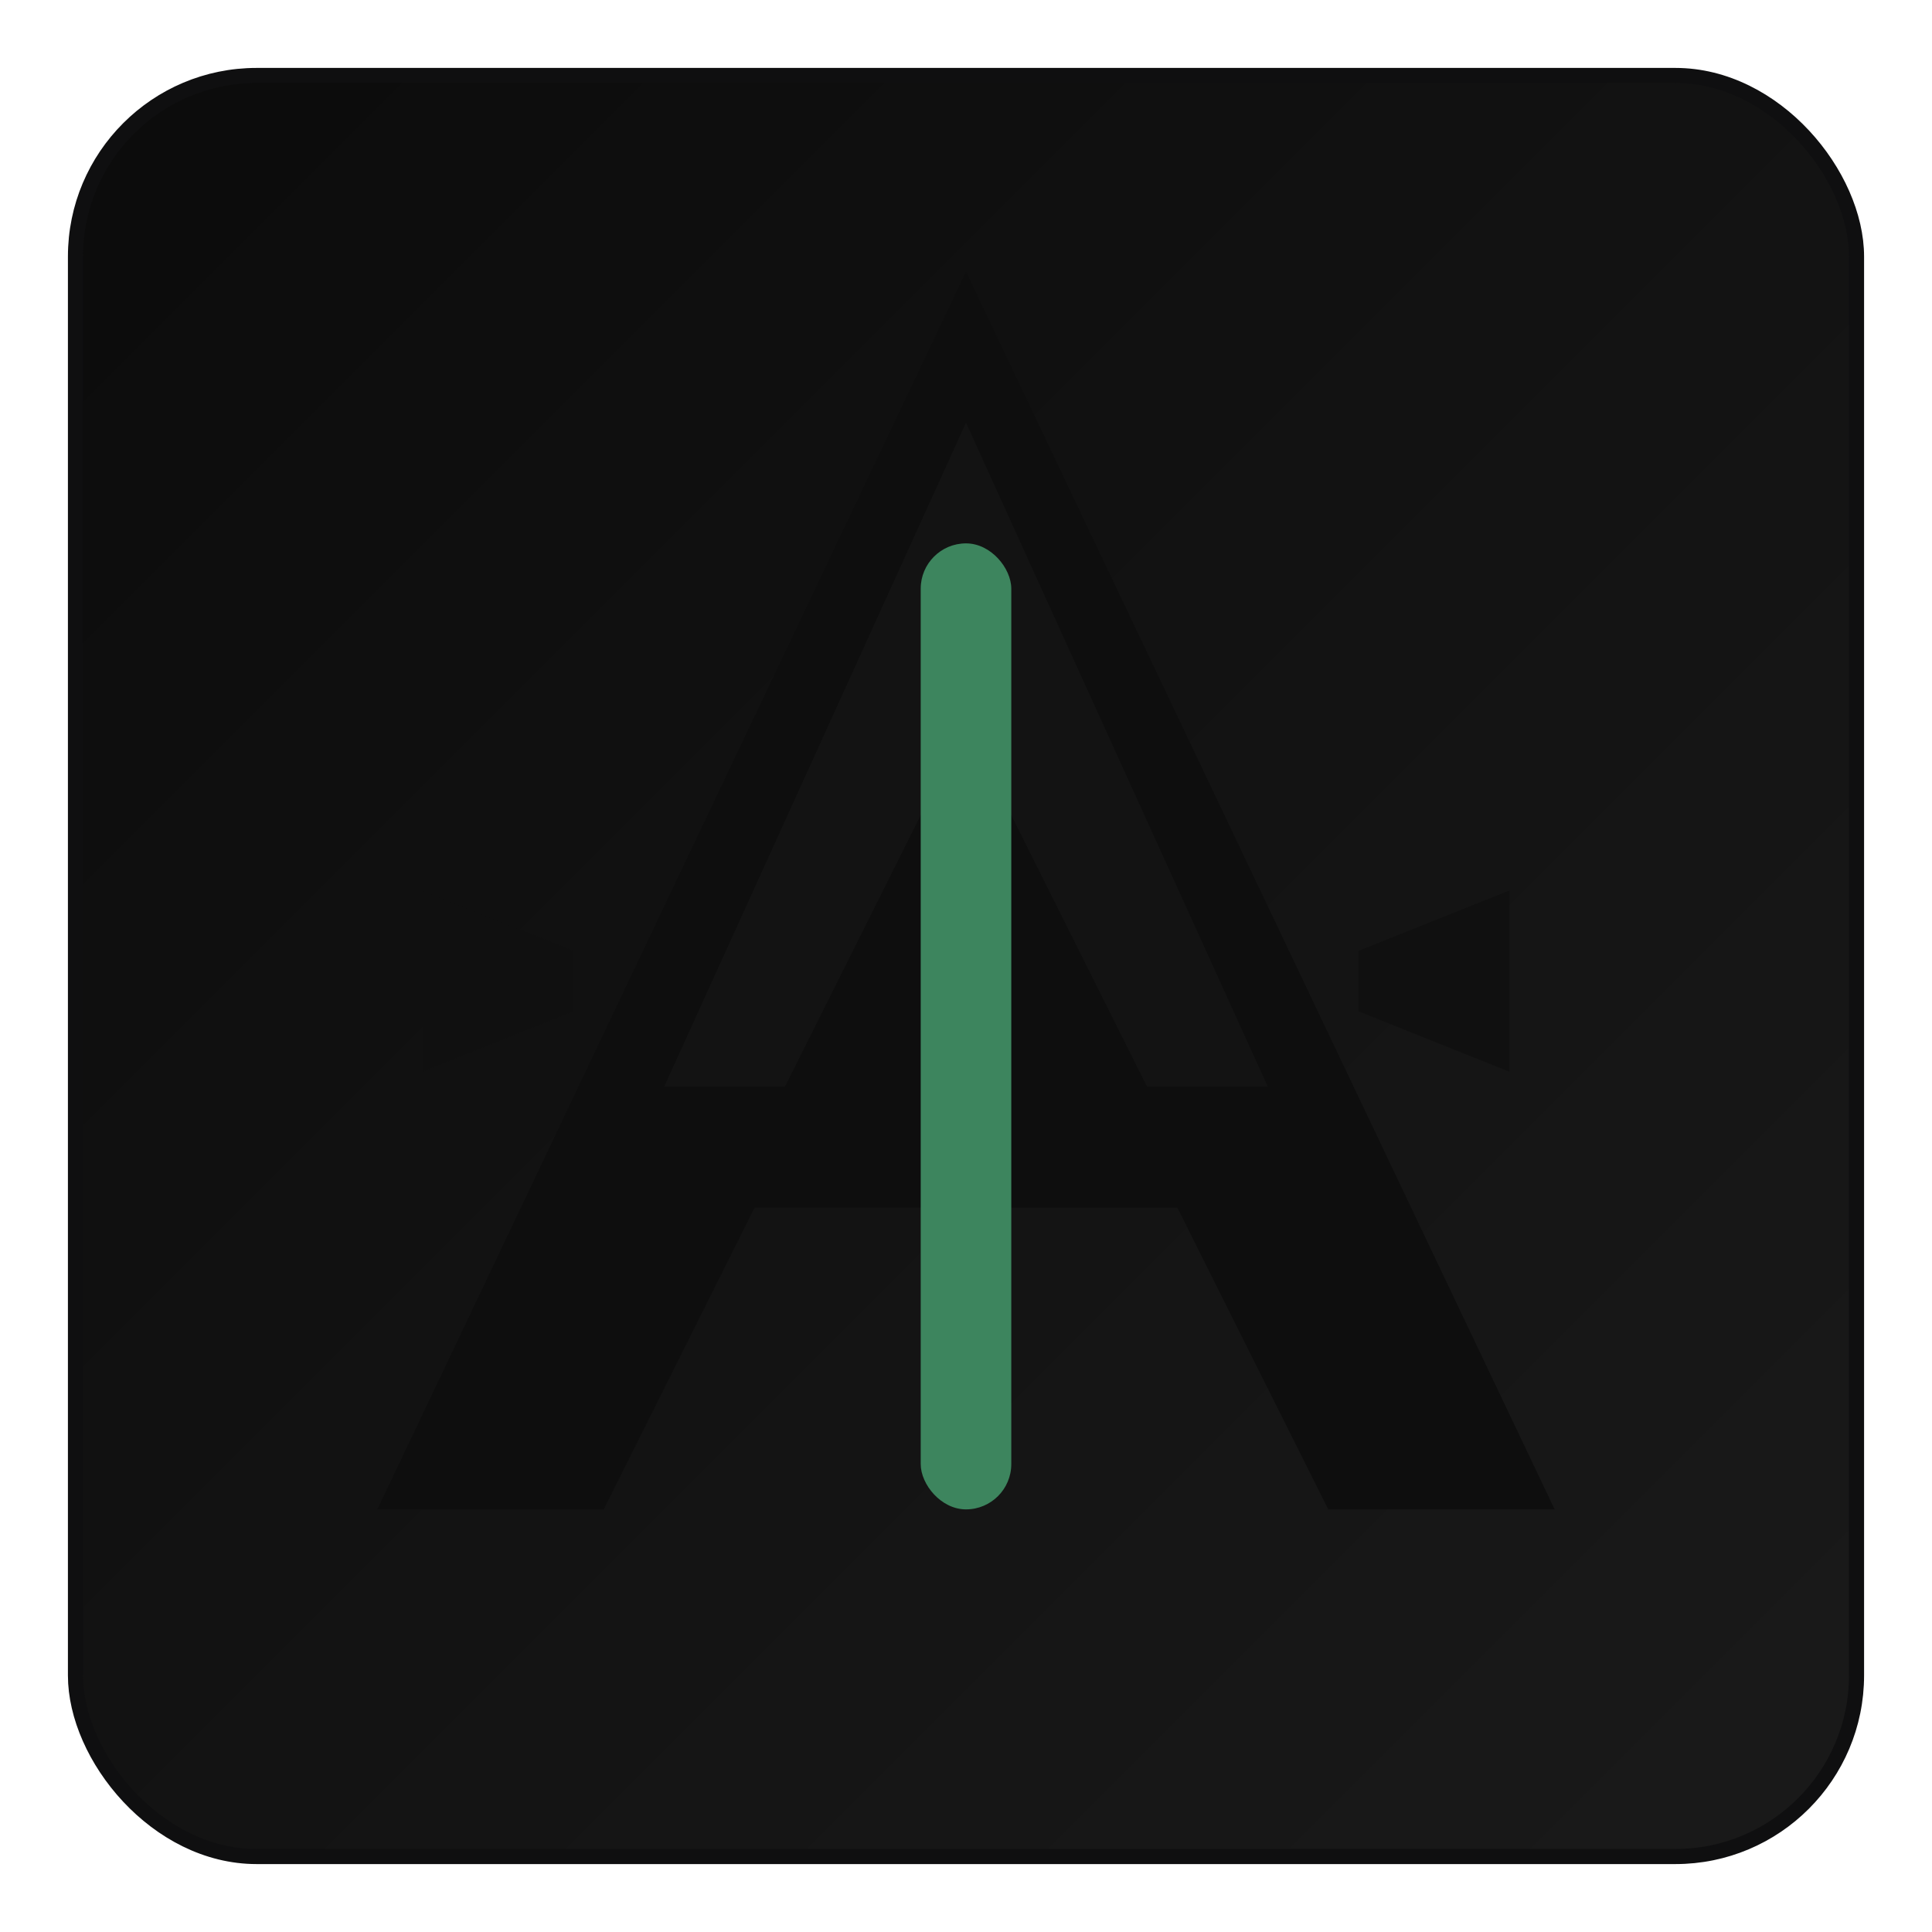 <svg xmlns="http://www.w3.org/2000/svg" viewBox="0 0 256 256" width="256" height="256" fill="none">
  <title>Dark Auggie v1 — Badge Minimal</title>
  <defs>
    <linearGradient id="v1g_bg" x1="0" y1="0" x2="1" y2="1">
      <stop offset="0" stop-color="#0B0B0B"/>
      <stop offset="1" stop-color="#1A1A1A"/>
    </linearGradient>
    <linearGradient id="v1g_core" x1="128" y1="60" x2="128" y2="196">
      <stop offset="0" stop-color="#3D855E"/>
      <stop offset="1" stop-color="#2F6A4A"/>
    </linearGradient>
  </defs>

  <!-- Background badge -->
  <rect x="10" y="10" width="236" height="236" rx="24" fill="url(#v1g_bg)"/>
  <rect x="10" y="10" width="236" height="236" rx="24" stroke="#0F0F10" stroke-width="2"/>

  <!-- Stylized A (helmet silhouette) -->
  <path d="M128 36 L206 200 H176 L156 160 H100 L80 200 H50 L128 36 Z" fill="#0E0E0E"/>

  <!-- Inner bar (cross) subtly implied by notch -->
  <path d="M128 56 L168 144 H152 L128 96 L104 144 H88 L128 56 Z" fill="#131313"/>

  <!-- Augment core -->
  <rect x="122" y="72" width="12" height="128" rx="6" fill="url(#v1g_core)"/>

  <!-- Code bracket hints -->
  <path d="M56 118 L76 126 L76 134 L56 142 Z" fill="#101010"/>
  <path d="M200 118 L180 126 L180 134 L200 142 Z" fill="#101010"/>
</svg>

